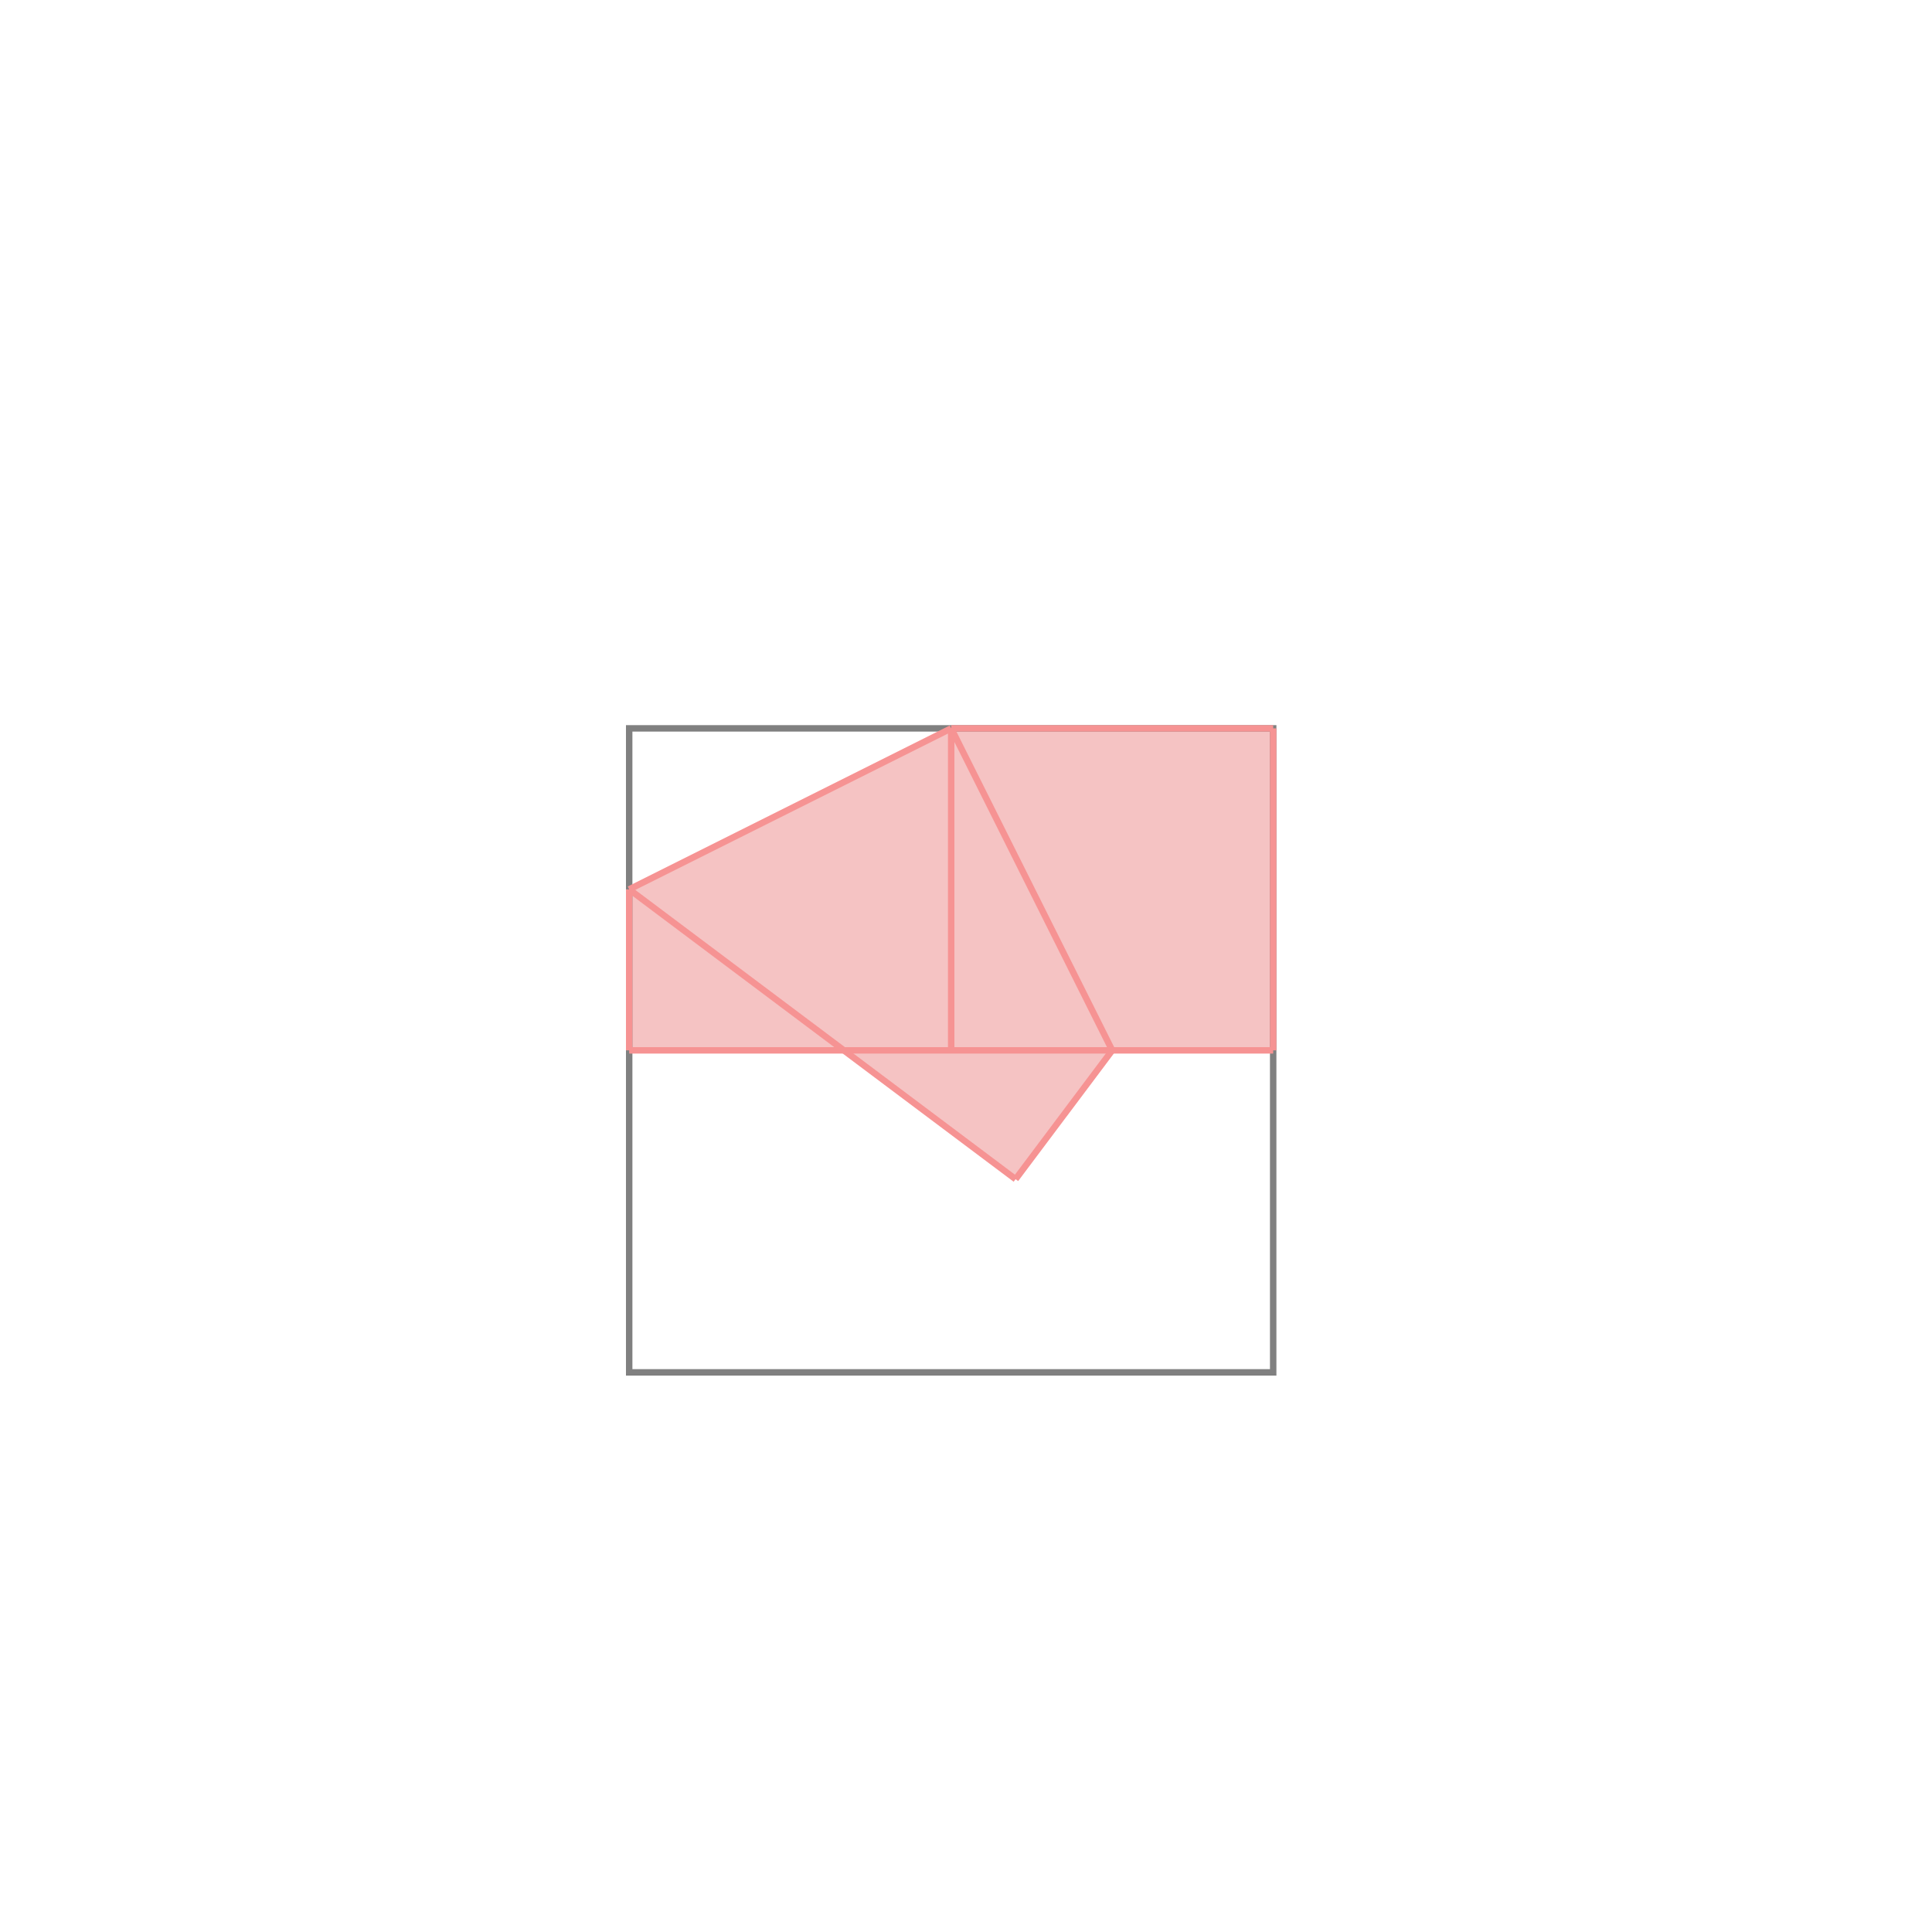 <svg xmlns="http://www.w3.org/2000/svg" viewBox="-1.5 -1.5 3 3">
<g transform="scale(1, -1)">
<path d="M0.077 -0.331 L0.227 -0.131 L0.477 -0.131 L0.477 0.369 L-0.023 0.369 L-0.523 0.119 L-0.523 -0.131 L-0.19 -0.131 z " fill="rgb(245,195,195)" />
<path d="M-0.523 -0.631 L0.477 -0.631 L0.477 0.369 L-0.523 0.369  z" fill="none" stroke="rgb(128,128,128)" stroke-width="0.01" />
<line x1="0.077" y1="-0.331" x2="0.227" y2="-0.131" style="stroke:rgb(246,147,147);stroke-width:0.01" />
<line x1="-0.523" y1="-0.131" x2="-0.523" y2="0.119" style="stroke:rgb(246,147,147);stroke-width:0.01" />
<line x1="-0.023" y1="-0.131" x2="-0.023" y2="0.369" style="stroke:rgb(246,147,147);stroke-width:0.01" />
<line x1="0.477" y1="-0.131" x2="0.477" y2="0.369" style="stroke:rgb(246,147,147);stroke-width:0.01" />
<line x1="0.227" y1="-0.131" x2="-0.023" y2="0.369" style="stroke:rgb(246,147,147);stroke-width:0.01" />
<line x1="0.077" y1="-0.331" x2="-0.523" y2="0.119" style="stroke:rgb(246,147,147);stroke-width:0.01" />
<line x1="-0.523" y1="-0.131" x2="0.477" y2="-0.131" style="stroke:rgb(246,147,147);stroke-width:0.01" />
<line x1="-0.523" y1="0.119" x2="-0.023" y2="0.369" style="stroke:rgb(246,147,147);stroke-width:0.01" />
<line x1="-0.023" y1="0.369" x2="0.477" y2="0.369" style="stroke:rgb(246,147,147);stroke-width:0.01" />
</g>
</svg>
